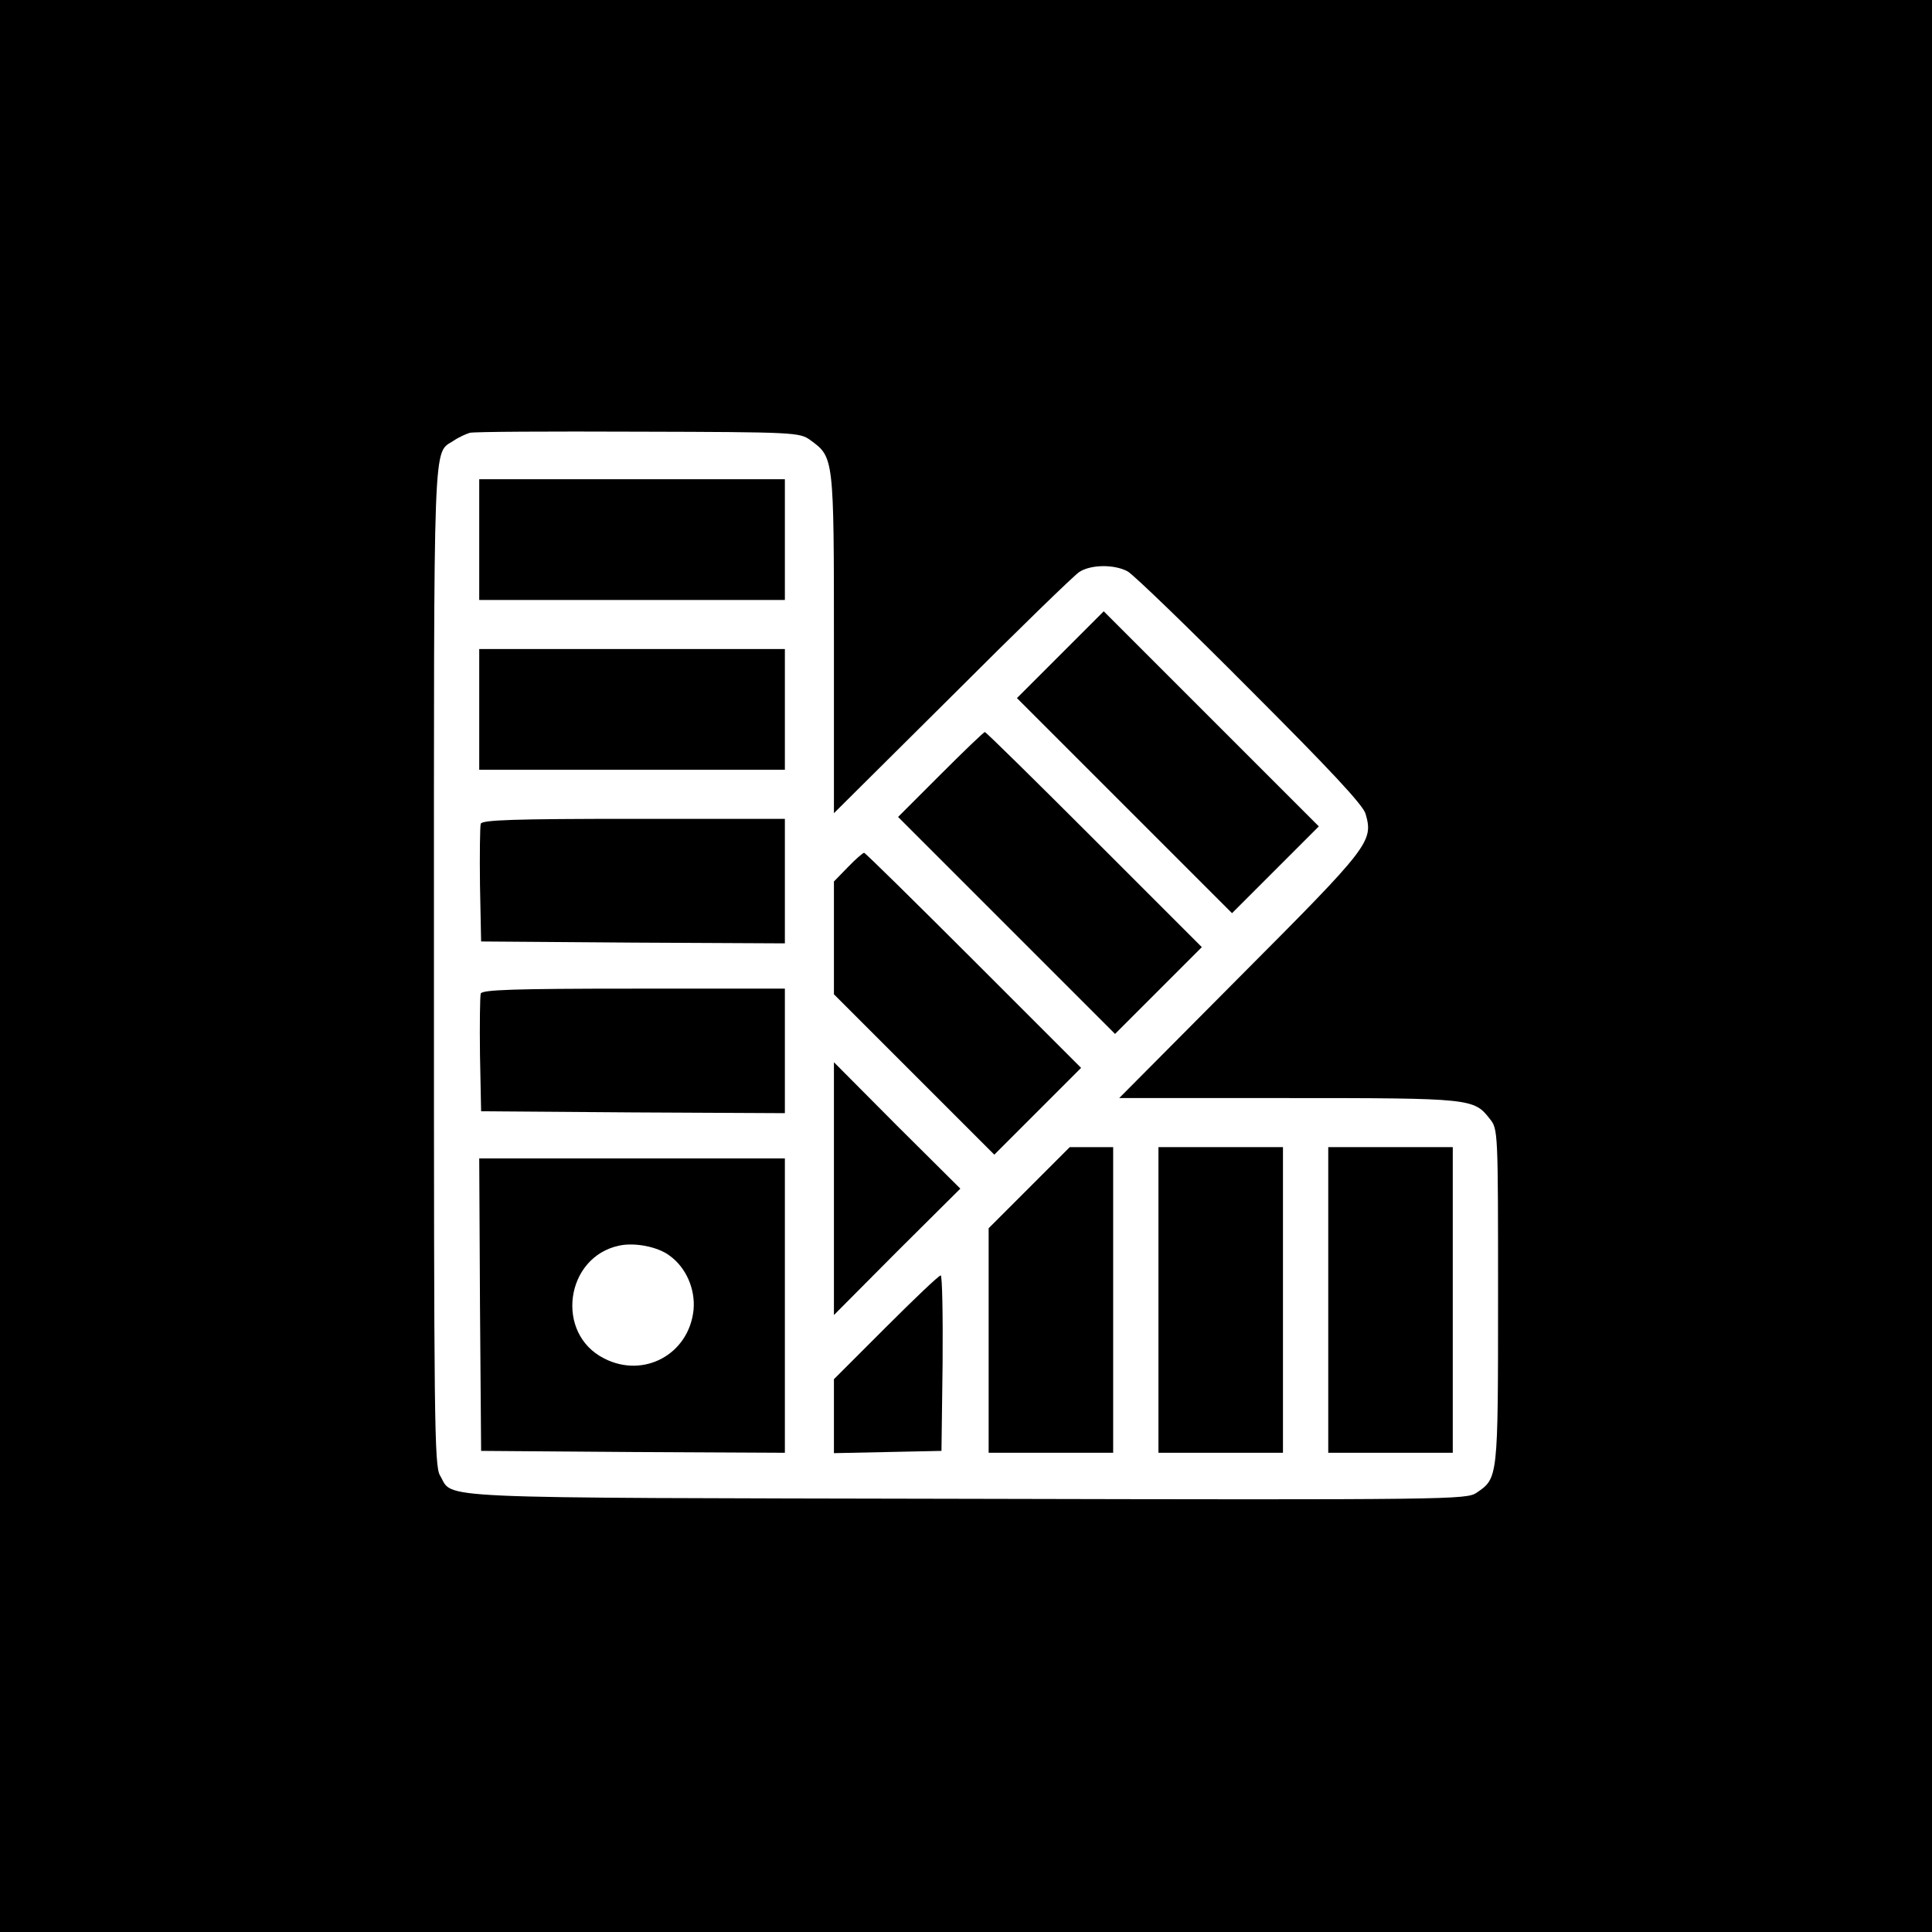 <?xml version="1.0" standalone="no"?>
<!DOCTYPE svg PUBLIC "-//W3C//DTD SVG 20010904//EN"
 "http://www.w3.org/TR/2001/REC-SVG-20010904/DTD/svg10.dtd">
<svg version="1.0" xmlns="http://www.w3.org/2000/svg"
 width="512pt" height="512pt" viewBox="0 0 512 512"
 preserveAspectRatio="xMidYMid meet">
<g transform="translate(0,512) scale(0.1,-0.1)"
fill="#000000" stroke="none">
<path d="M0 2560 l0 -2560 2560 0 2560 0 0 2560 0 2560 -2560 0 -2560 0 0
-2560z m2147 1394 c63 -46 63 -43 63 -539 l0 -450 313 311 c171 171 323 319
337 328 30 20 92 21 128 2 15 -8 161 -149 324 -313 212 -212 301 -307 307
-330 21 -73 11 -86 -332 -430 l-321 -323 447 0 c486 0 493 -1 535 -55 22 -27
22 -31 22 -472 0 -483 0 -480 -57 -519 -27 -18 -65 -19 -1352 -16 -1455 3
-1357 -1 -1395 62 -15 26 -16 144 -16 1350 0 1430 -3 1356 52 1392 13 9 33 18
43 21 11 3 212 4 447 3 414 -1 427 -2 455 -22z"/>
<path d="M1270 3690 l0 -160 405 0 405 0 0 160 0 160 -405 0 -405 0 0 -160z"/>
<path d="M2810 3385 l-115 -115 285 -285 285 -285 115 115 115 115 -285 285
-285 285 -115 -115z"/>
<path d="M1270 3240 l0 -160 405 0 405 0 0 160 0 160 -405 0 -405 0 0 -160z"/>
<path d="M2492 3067 l-112 -112 288 -288 287 -287 115 115 115 115 -285 285
c-157 157 -287 285 -290 285 -3 0 -56 -51 -118 -113z"/>
<path d="M1274 2937 c-2 -7 -3 -80 -2 -162 l3 -150 403 -3 402 -2 0 165 0 165
-400 0 c-319 0 -402 -3 -406 -13z"/>
<path d="M2247 2822 l-37 -38 0 -150 0 -149 213 -213 212 -212 115 115 115
115 -285 285 c-157 157 -287 285 -290 285 -3 0 -23 -17 -43 -38z"/>
<path d="M1274 2487 c-2 -7 -3 -80 -2 -162 l3 -150 403 -3 402 -2 0 165 0 165
-400 0 c-319 0 -402 -3 -406 -13z"/>
<path d="M2210 1970 l0 -335 167 168 168 167 -168 167 -167 168 0 -335z"/>
<path d="M2727 1972 l-107 -107 0 -298 0 -297 165 0 165 0 0 405 0 405 -58 0
-57 0 -108 -108z"/>
<path d="M3070 1675 l0 -405 165 0 165 0 0 405 0 405 -165 0 -165 0 0 -405z"/>
<path d="M3520 1675 l0 -405 165 0 165 0 0 405 0 405 -165 0 -165 0 0 -405z"/>
<path d="M1272 1663 l3 -388 403 -3 402 -2 0 390 0 390 -405 0 -405 0 2 -387z
m503 129 c43 -31 68 -88 63 -143 -12 -118 -132 -183 -237 -129 -131 66 -103
269 40 299 41 9 103 -3 134 -27z"/>
<path d="M2347 1602 l-137 -137 0 -98 0 -98 143 3 142 3 3 233 c1 127 -1 232
-5 232 -5 0 -70 -62 -146 -138z"/>
</g>
</svg>
